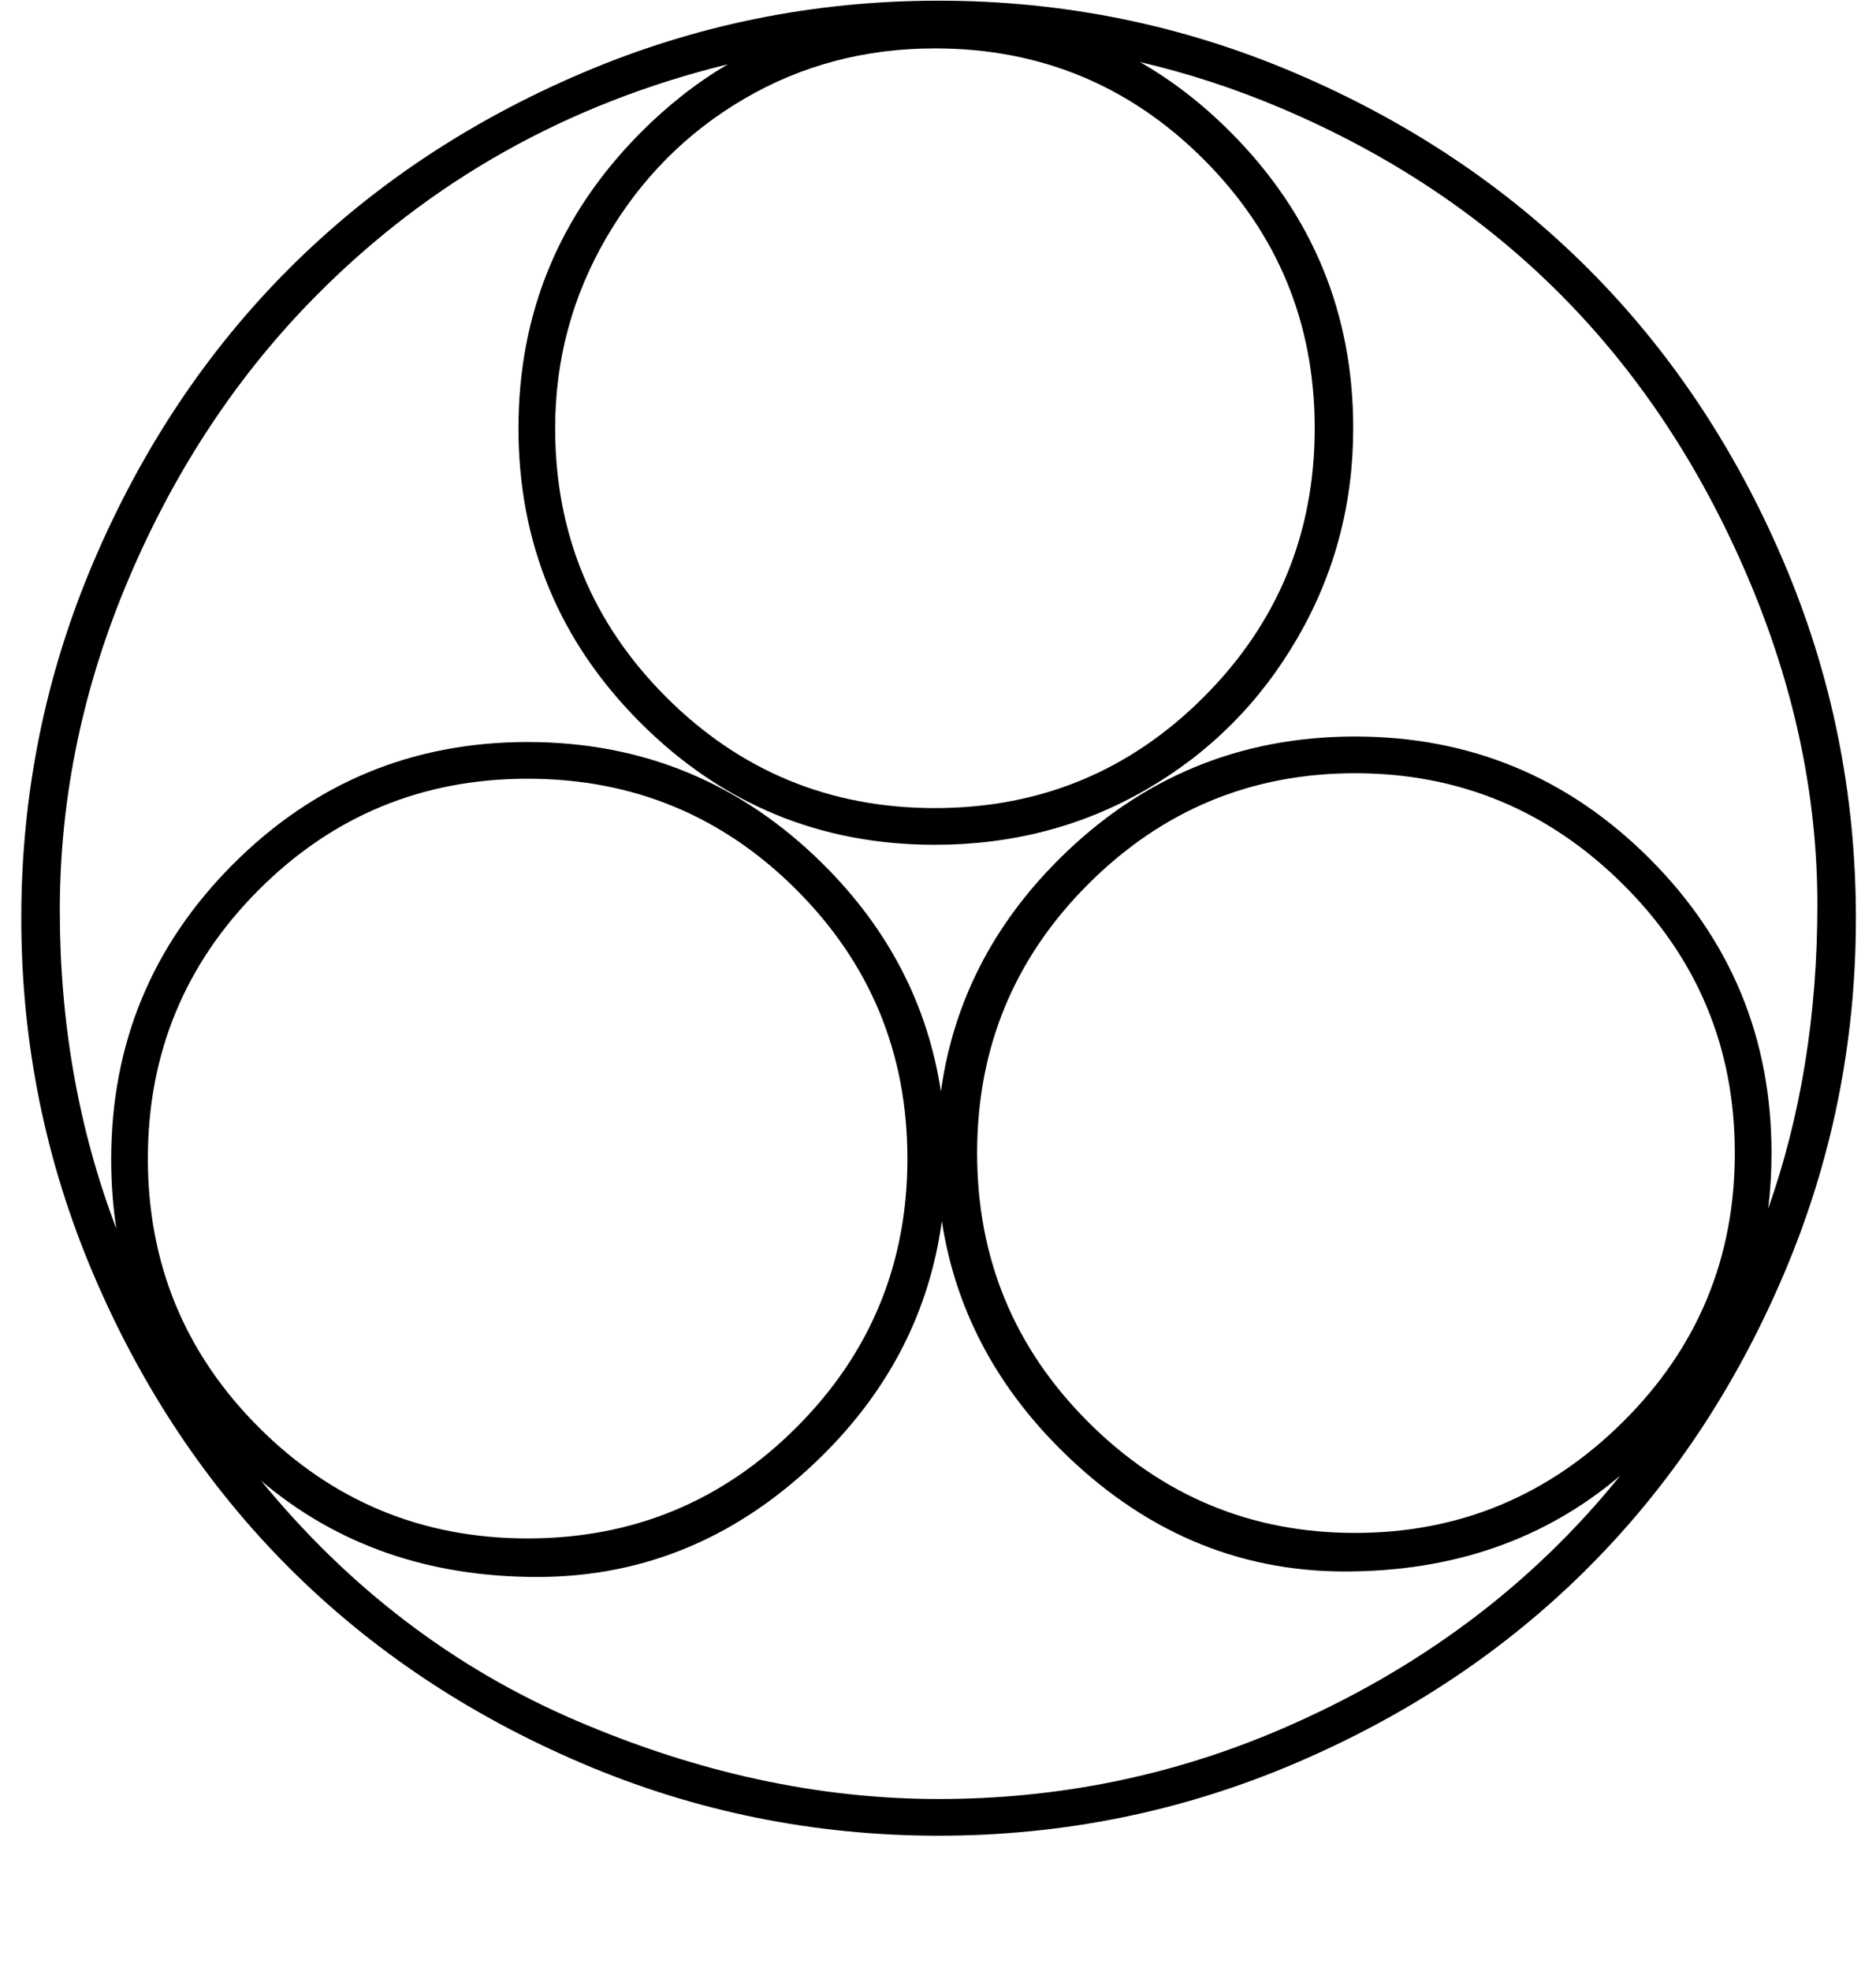 <?xml version="1.0" standalone="no"?>
<!DOCTYPE svg PUBLIC "-//W3C//DTD SVG 1.1//EN" "http://www.w3.org/Graphics/SVG/1.1/DTD/svg11.dtd" >
<svg xmlns="http://www.w3.org/2000/svg" xmlns:xlink="http://www.w3.org/1999/xlink" version="1.1" viewBox="-11 0 952 1000">
   <path fill="currentColor"
d="M256.756 395.084c-53.377 0 -98.841 18.775 -136.391 56.326c-37.551 37.55 -56.326 83.014 -56.326 136.391c0 53.378 18.775 98.842 56.326 136.392c37.55 37.55 83.014 56.325 136.391 56.325c53.378 0 98.842 -18.775 136.392 -56.325
s56.325 -83.014 56.325 -136.392c0 -53.377 -18.775 -98.841 -56.325 -136.391c-37.55 -37.551 -83.014 -56.326 -136.392 -56.326zM256.756 376.464c58.343 0 108.307 20.639 149.892 61.913c33.172 32.925 53.113 71.379 59.824 115.362
c6.232 -45.073 26.324 -84.458 60.274 -118.155c41.585 -41.274 91.549 -61.911 149.892 -61.911s108.151 20.637 149.426 61.911s61.911 91.083 61.911 149.426c0 9.632 -0.562 19.035 -1.688 28.21c16.642 -47.11 24.963 -98.502 24.963 -154.176
s-11.793 -111.13 -35.378 -166.369c-47.773 -111.892 -126.753 -191.182 -236.939 -237.87c-23.284 -9.866 -47.099 -17.642 -71.443 -23.326c16.49 9.441 31.926 21.406 46.307 35.895c41.274 41.585 61.911 91.549 61.911 149.892
c0 38.481 -9.465 74.015 -28.395 106.6s-44.533 58.188 -76.808 76.808s-67.963 27.93 -107.065 27.93c-58.343 0 -108.151 -20.637 -149.426 -61.911s-61.911 -91.083 -61.911 -149.426s20.637 -108.307 61.911 -149.892
c13.809 -13.913 28.59 -25.498 44.343 -34.755c-81.446 19.985 -151.001 59.034 -208.664 117.146c-39.723 40.034 -71.377 87.671 -94.963 142.91c-23.585 55.239 -35.377 111.611 -35.377 169.117c0 57.505 9.563 111.366 28.689 161.584
c-1.748 -11.335 -2.622 -23.038 -2.622 -35.109c0 -58.653 20.637 -108.617 61.911 -149.892s91.083 -61.911 149.426 -61.911zM463.438 24.548c-35.378 0 -67.652 8.535 -96.823 25.604s-52.446 40.498 -69.825 70.29
s-26.068 62.066 -26.068 96.823c0 53.378 18.775 98.842 56.325 136.393c37.551 37.55 83.015 56.325 136.392 56.325c53.378 0 98.842 -18.775 136.393 -56.325c37.55 -37.551 56.325 -83.015 56.325 -136.393
c0 -53.377 -18.775 -98.841 -56.325 -136.392c-37.551 -37.55 -83.015 -56.325 -136.393 -56.325zM676.638 392.294c-52.757 0 -97.91 18.775 -135.46 56.325c-37.55 37.551 -56.325 83.015 -56.325 136.392c0 53.378 18.775 98.842 56.325 136.392
s82.703 56.325 135.46 56.325s98.065 -18.775 135.926 -56.325s56.791 -83.014 56.791 -136.392c0 -53.377 -18.931 -98.841 -56.791 -136.392c-37.86 -37.55 -83.169 -56.325 -135.926 -56.325zM465.3 0.343c63.309 0 123.669 12.259 181.08 36.775
c57.411 24.516 106.909 57.566 148.494 99.151c41.585 41.584 74.636 91.082 99.152 148.493c24.517 57.412 36.774 117.772 36.774 181.08c0 63.309 -12.258 123.669 -36.774 181.08s-57.567 106.909 -99.152 148.494s-91.083 74.636 -148.494 99.152
s-117.771 36.774 -181.08 36.774c-63.308 0 -123.668 -12.258 -181.08 -36.774c-57.411 -24.517 -106.909 -57.567 -148.493 -99.152c-41.585 -41.585 -74.636 -91.083 -99.151 -148.494c-24.517 -57.411 -36.775 -117.771 -36.775 -181.08
c0 -63.308 12.259 -123.668 36.775 -181.08c24.516 -57.411 57.566 -106.909 99.151 -148.493c41.584 -41.585 91.082 -74.636 148.493 -99.151c57.412 -24.517 117.772 -36.775 181.08 -36.775zM466.944 619.533
c-6.208 45.349 -26.309 84.89 -60.299 118.626c-41.585 41.274 -89.92 61.911 -145.005 61.911s-101.807 -16.285 -140.165 -48.856c44.671 54.55 97.936 95.106 159.797 121.667s123.203 39.842 184.028 39.842s118.702 -11.792 173.631 -35.377
c69.867 -30 127.285 -72.89 172.254 -128.668c-38.2 32.401 -84.761 48.602 -139.682 48.602s-103.174 -20.793 -144.759 -62.378c-33.136 -33.136 -53.069 -71.592 -59.801 -115.368z" />
</svg>
